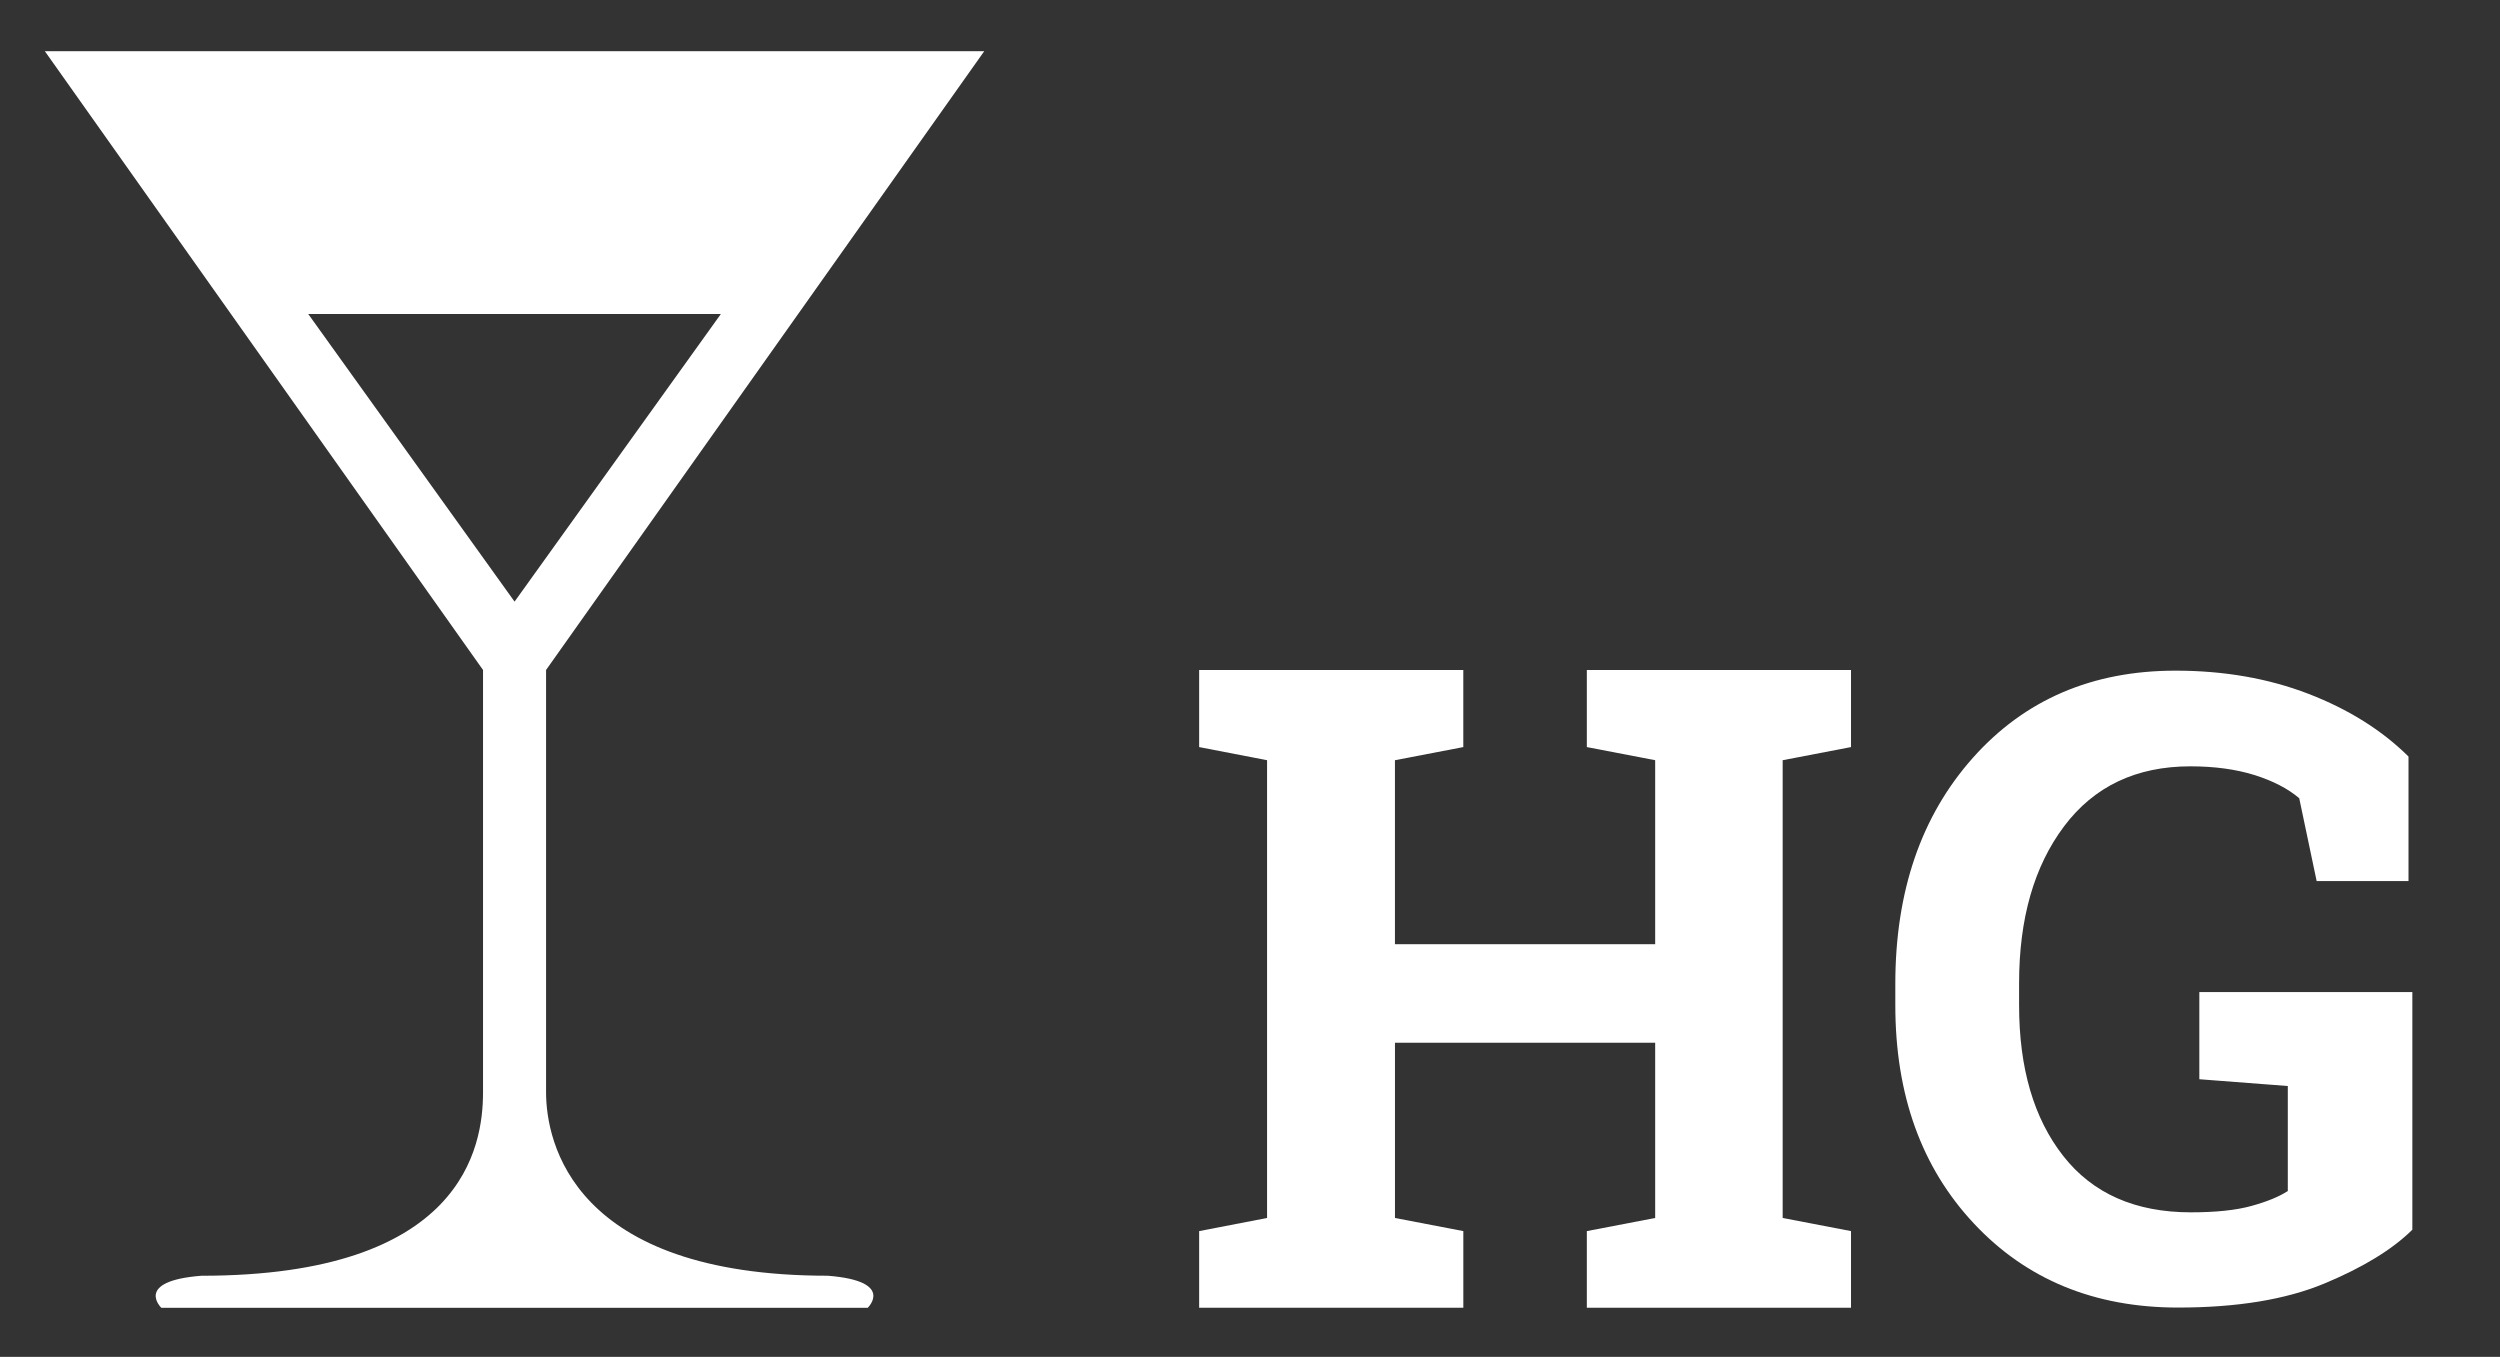 <?xml version="1.0" encoding="utf-8"?>
<!-- Generator: Adobe Illustrator 15.0.0, SVG Export Plug-In . SVG Version: 6.00 Build 0)  -->
<!DOCTYPE svg PUBLIC "-//W3C//DTD SVG 1.1//EN" "http://www.w3.org/Graphics/SVG/1.1/DTD/svg11.dtd">
<svg version="1.1" id="Layer_1" xmlns="http://www.w3.org/2000/svg" xmlns:xlink="http://www.w3.org/1999/xlink" x="0px" y="0px"
	 width="101.334px" height="55px" viewBox="0 0 101.334 55" enable-background="new 0 0 101.334 55" xml:space="preserve">
<rect x="0" y="0" width="101.334" height="55" fill="#333333" stroke="none"/>
<path fill="#FFFFFF" d="M33.554,51.71c-10.34,0-11.42-5.419-11.42-7.436c0-1.577,0-12.44,0-17.118L39.895,2.075H1.818l17.761,25.082
	c0,4.647,0,15.401,0,17.118c0,2.198-0.796,7.436-11.421,7.436c-2.742,0.217-1.62,1.298-1.62,1.298h14.318h14.317
	C35.174,53.008,36.296,51.927,33.554,51.71z M12.494,12.728h16.725l-8.362,11.658L12.494,12.728z"/>
<path fill="#FFFFFF" d="M48.606,30.282v-3.125h10.707v3.125l-2.771,0.532v7.457H67.09v-7.457l-2.77-0.532v-3.125h2.77h5.168h2.77
	v3.125l-2.77,0.532v18.555l2.77,0.532v3.107H64.32v-3.107l2.77-0.532v-7.103H56.543v7.103l2.771,0.532v3.107H48.606v-3.107
	l2.753-0.532V30.814L48.606,30.282z"/>
<path fill="#FFFFFF" d="M97.779,49.847c-0.815,0.804-2.004,1.529-3.567,2.18C92.65,52.676,90.674,53,88.285,53
	c-3.39,0-6.147-1.134-8.273-3.404c-2.126-2.269-3.188-5.217-3.188-8.85v-0.862c0-3.756,1.048-6.813,3.145-9.168
	c2.097-2.354,4.834-3.532,8.212-3.532c1.965,0,3.76,0.313,5.386,0.938c1.625,0.627,2.979,1.475,4.058,2.543v5.048h-3.723
	l-0.706-3.358c-0.459-0.392-1.065-0.704-1.817-0.941c-0.754-0.234-1.617-0.352-2.594-0.352c-2.194,0-3.902,0.81-5.119,2.429
	c-1.218,1.621-1.825,3.741-1.825,6.36v0.896c0,2.551,0.596,4.587,1.791,6.11c1.193,1.521,2.918,2.283,5.171,2.283
	c1.012,0,1.828-0.085,2.456-0.259c0.624-0.172,1.116-0.373,1.474-0.604v-4.257l-3.586-0.275v-3.533h8.634V49.847z"/>
</svg>
